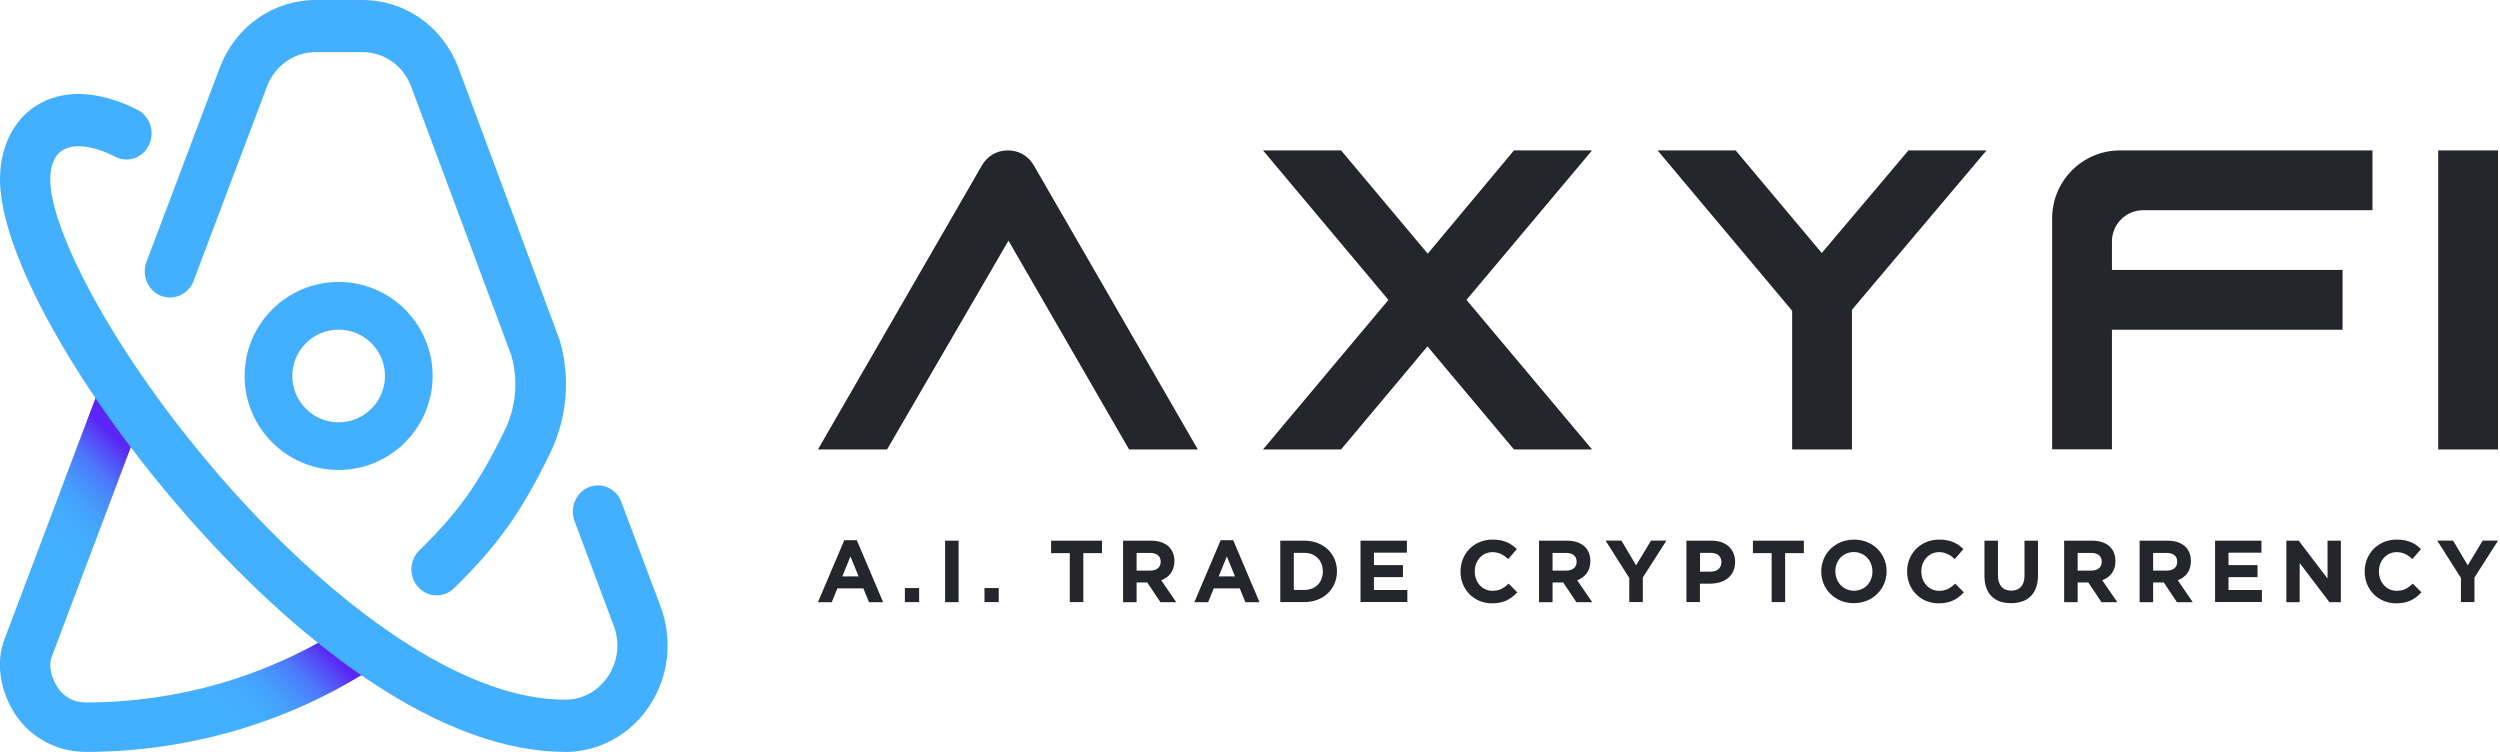 <svg width="133" height="40" viewBox="0 0 133 40" fill="none" xmlns="http://www.w3.org/2000/svg">
<g clip-path="url(#clip0_34_766)">
<path d="M18.014 25.001C15.256 25.001 13.013 22.758 13.013 20C13.013 17.242 15.256 14.999 18.014 14.999C20.772 14.999 23.015 17.242 23.015 20C23.015 22.758 20.772 25.001 18.014 25.001ZM18.014 17.538C16.656 17.538 15.551 18.642 15.551 20C15.551 21.357 16.656 22.467 18.014 22.467C19.371 22.467 20.481 21.362 20.481 20C20.481 18.638 19.376 17.538 18.014 17.538Z" fill="#43AFFF"/>
<path d="M4.558 40C3.077 40 1.696 39.285 0.867 38.085C0.038 36.885 -0.281 35.266 0.272 33.922L5.101 21.119C5.378 20.448 6.163 20.119 6.854 20.391C7.545 20.662 7.878 21.429 7.597 22.101L2.767 34.904C2.544 35.442 2.767 36.128 3.096 36.614C3.425 37.099 3.958 37.371 4.554 37.371C9.426 37.371 14.151 36.009 18.224 33.427C18.848 33.032 19.681 33.203 20.086 33.813C20.491 34.422 20.314 35.237 19.691 35.632C15.185 38.49 9.95 40 4.558 40Z" fill="url(#paint0_linear_34_766)"/>
<path d="M30.064 40C26.921 40 23.42 38.728 19.657 36.218C16.504 34.118 13.198 31.145 10.098 27.63C4.153 20.895 0 13.46 0 9.55C0 7.85 0.691 6.425 1.891 5.644C3.315 4.72 5.244 4.792 7.316 5.844C7.978 6.182 8.254 7.016 7.93 7.707C7.607 8.397 6.806 8.683 6.14 8.345C4.944 7.735 3.91 7.611 3.306 8.007C2.753 8.364 2.672 9.131 2.672 9.555C2.672 12.284 6.187 19.09 12.065 25.754C15.013 29.097 18.138 31.908 21.1 33.88C24.425 36.099 27.44 37.223 30.064 37.223C30.998 37.223 31.836 36.761 32.36 35.961C32.884 35.156 32.989 34.18 32.646 33.275L32.636 33.251L30.56 27.702C30.302 26.983 30.65 26.183 31.346 25.911C32.036 25.64 32.808 26.006 33.065 26.725L35.142 32.265C35.799 34.008 35.585 35.975 34.57 37.523C33.556 39.076 31.869 40.005 30.064 40.005V40Z" fill="#43AFFF"/>
<path d="M29.784 18.119L24.377 3.577C23.544 1.405 21.543 0 19.271 0H16.804C14.556 0 12.556 1.386 11.717 3.534L7.797 13.922C7.521 14.632 7.854 15.437 8.54 15.728C8.707 15.794 8.874 15.828 9.045 15.828C9.579 15.828 10.084 15.499 10.293 14.961L14.213 4.573C14.642 3.477 15.661 2.772 16.804 2.772H19.271C20.429 2.772 21.448 3.487 21.872 4.596L27.202 18.904C27.569 20.191 27.464 21.562 26.907 22.772L26.826 22.944C25.506 25.644 24.444 27.197 22.305 29.283C21.767 29.807 21.744 30.688 22.253 31.241C22.52 31.527 22.872 31.674 23.23 31.674C23.563 31.674 23.896 31.55 24.154 31.293C26.521 28.988 27.773 27.173 29.231 24.182L29.331 23.972C30.179 22.143 30.341 20.067 29.784 18.123V18.119Z" fill="#43AFFF"/>
<path d="M54.989 8.783C54.694 8.283 54.199 8.002 53.617 8.002C53.036 8.002 52.532 8.292 52.241 8.797L52.231 8.812L43.515 23.91H47.192L53.651 12.803L60.067 23.91H63.725L54.999 8.797L54.989 8.783Z" fill="#24262B"/>
<path d="M105.683 8.002H101.529L96.918 13.46L92.337 8.002H88.183L95.342 16.532V23.91H98.524V16.48L105.683 8.002Z" fill="#24262B"/>
<path d="M132.894 8.002H129.712V23.91H132.894V8.002Z" fill="#24262B"/>
<path d="M80.543 8.002L75.956 13.494L75.942 13.479L71.346 8.002H67.192L73.865 15.956L67.192 23.91H71.346L75.942 18.428L80.543 23.91H84.697L78.019 15.956V15.951L84.697 8.002H80.543Z" fill="#24262B"/>
<path d="M44.92 28.74H45.582L46.983 32.036H46.23L45.93 31.303H44.549L44.249 32.036H43.515L44.916 28.74H44.92ZM45.678 30.664L45.244 29.602L44.811 30.664H45.682H45.678Z" fill="#24262B"/>
<path d="M48.14 31.284H48.898V32.031H48.14V31.284Z" fill="#24262B"/>
<path d="M50.279 28.764H50.998V32.036H50.279V28.764Z" fill="#24262B"/>
<path d="M52.374 31.284H53.132V32.031H52.374V31.284Z" fill="#24262B"/>
<path d="M56.913 29.426H55.918V28.764H58.628V29.426H57.633V32.031H56.913V29.426Z" fill="#24262B"/>
<path d="M59.748 28.764H61.243C61.657 28.764 61.981 28.883 62.196 29.097C62.377 29.278 62.477 29.536 62.477 29.845V29.855C62.477 30.383 62.191 30.712 61.777 30.869L62.577 32.036H61.734L61.034 30.988H60.467V32.036H59.748V28.764ZM61.196 30.355C61.548 30.355 61.748 30.169 61.748 29.893V29.883C61.748 29.574 61.534 29.416 61.181 29.416H60.467V30.355H61.196Z" fill="#24262B"/>
<path d="M64.944 28.74H65.606L67.007 32.036H66.254L65.954 31.303H64.573L64.273 32.036H63.539L64.939 28.74H64.944ZM65.701 30.664L65.268 29.602L64.835 30.664H65.701Z" fill="#24262B"/>
<path d="M68.111 28.764H69.388C70.417 28.764 71.126 29.469 71.126 30.388V30.398C71.126 31.317 70.417 32.031 69.388 32.031H68.111V28.759V28.764ZM69.388 31.384C69.978 31.384 70.374 30.988 70.374 30.407V30.398C70.374 29.817 69.978 29.412 69.388 29.412H68.831V31.384H69.388Z" fill="#24262B"/>
<path d="M72.379 28.764H74.847V29.402H73.094V30.064H74.637V30.703H73.094V31.388H74.871V32.027H72.379V28.755V28.764Z" fill="#24262B"/>
<path d="M77.7 30.407V30.398C77.7 29.469 78.4 28.707 79.405 28.707C80.024 28.707 80.391 28.912 80.696 29.212L80.238 29.74C79.986 29.512 79.729 29.374 79.405 29.374C78.852 29.374 78.457 29.831 78.457 30.393V30.402C78.457 30.965 78.843 31.431 79.405 31.431C79.776 31.431 80.005 31.284 80.262 31.05L80.719 31.512C80.381 31.869 80.01 32.098 79.376 32.098C78.414 32.098 77.7 31.355 77.7 30.417V30.407Z" fill="#24262B"/>
<path d="M81.876 28.764H83.372C83.786 28.764 84.11 28.883 84.325 29.097C84.506 29.278 84.606 29.536 84.606 29.845V29.855C84.606 30.383 84.32 30.712 83.906 30.869L84.706 32.036H83.863L83.162 30.988H82.596V32.036H81.876V28.764ZM83.324 30.355C83.677 30.355 83.877 30.169 83.877 29.893V29.883C83.877 29.574 83.663 29.416 83.31 29.416H82.596V30.355H83.324Z" fill="#24262B"/>
<path d="M86.673 30.741L85.415 28.759H86.259L87.04 30.074L87.835 28.759H88.654L87.397 30.726V32.031H86.678V30.741H86.673Z" fill="#24262B"/>
<path d="M89.717 28.764H91.055C91.836 28.764 92.308 29.226 92.308 29.893V29.902C92.308 30.66 91.717 31.05 90.984 31.05H90.436V32.031H89.717V28.759V28.764ZM91.008 30.412C91.365 30.412 91.579 30.198 91.579 29.917V29.907C91.579 29.583 91.355 29.412 90.998 29.412H90.441V30.412H91.012H91.008Z" fill="#24262B"/>
<path d="M94.251 29.426H93.255V28.764H95.966V29.426H94.97V32.031H94.251V29.426Z" fill="#24262B"/>
<path d="M96.89 30.407V30.398C96.89 29.469 97.623 28.707 98.633 28.707C99.643 28.707 100.367 29.459 100.367 30.388V30.398C100.367 31.326 99.633 32.089 98.623 32.089C97.614 32.089 96.89 31.336 96.89 30.407ZM99.614 30.407V30.398C99.614 29.836 99.204 29.369 98.623 29.369C98.042 29.369 97.642 29.826 97.642 30.388V30.398C97.642 30.96 98.052 31.427 98.633 31.427C99.214 31.427 99.614 30.969 99.614 30.407Z" fill="#24262B"/>
<path d="M101.458 30.407V30.398C101.458 29.469 102.158 28.707 103.163 28.707C103.782 28.707 104.149 28.912 104.453 29.212L103.996 29.74C103.744 29.512 103.487 29.374 103.163 29.374C102.61 29.374 102.215 29.831 102.215 30.393V30.402C102.215 30.965 102.601 31.431 103.163 31.431C103.534 31.431 103.763 31.284 104.02 31.05L104.477 31.512C104.139 31.869 103.768 32.098 103.134 32.098C102.172 32.098 101.458 31.355 101.458 30.417V30.407Z" fill="#24262B"/>
<path d="M105.573 30.631V28.764H106.292V30.612C106.292 31.145 106.559 31.422 106.997 31.422C107.435 31.422 107.702 31.155 107.702 30.636V28.764H108.421V30.612C108.421 31.603 107.864 32.089 106.987 32.089C106.111 32.089 105.573 31.598 105.573 30.636V30.631Z" fill="#24262B"/>
<path d="M109.812 28.764H111.308C111.722 28.764 112.046 28.883 112.26 29.097C112.441 29.278 112.541 29.536 112.541 29.845V29.855C112.541 30.383 112.255 30.712 111.841 30.869L112.641 32.036H111.798L111.098 30.988H110.531V32.036H109.812V28.764ZM111.26 30.355C111.612 30.355 111.812 30.169 111.812 29.893V29.883C111.812 29.574 111.598 29.416 111.246 29.416H110.531V30.355H111.26Z" fill="#24262B"/>
<path d="M113.827 28.764H115.323C115.737 28.764 116.061 28.883 116.275 29.097C116.456 29.278 116.556 29.536 116.556 29.845V29.855C116.556 30.383 116.271 30.712 115.856 30.869L116.656 32.036H115.813L115.113 30.988H114.546V32.036H113.827V28.764ZM115.275 30.355C115.628 30.355 115.828 30.169 115.828 29.893V29.883C115.828 29.574 115.613 29.416 115.261 29.416H114.546V30.355H115.275Z" fill="#24262B"/>
<path d="M117.842 28.764H120.31V29.402H118.557V30.064H120.1V30.703H118.557V31.388H120.333V32.027H117.842V28.755V28.764Z" fill="#24262B"/>
<path d="M121.629 28.764H122.291L123.825 30.779V28.764H124.534V32.036H123.925L122.343 29.955V32.036H121.634V28.764H121.629Z" fill="#24262B"/>
<path d="M125.801 30.407V30.398C125.801 29.469 126.501 28.707 127.506 28.707C128.126 28.707 128.492 28.912 128.797 29.212L128.34 29.74C128.088 29.512 127.83 29.374 127.506 29.374C126.954 29.374 126.559 29.831 126.559 30.393V30.402C126.559 30.965 126.944 31.431 127.506 31.431C127.878 31.431 128.107 31.284 128.364 31.05L128.821 31.512C128.483 31.869 128.111 32.098 127.478 32.098C126.516 32.098 125.801 31.355 125.801 30.417V30.407Z" fill="#24262B"/>
<path d="M130.917 30.741L129.66 28.759H130.503L131.284 30.074L132.079 28.759H132.899L131.641 30.726V32.031H130.922V30.741H130.917Z" fill="#24262B"/>
<path d="M112.784 8.002C110.788 8.002 109.174 9.621 109.174 11.617V23.906H112.356V17.542H124.625V14.361H112.356V14.261C112.356 14.261 112.356 13.598 112.356 12.846C112.356 11.927 113.099 11.184 114.013 11.184H126.216V8.002H112.784Z" fill="#24262B"/>
</g>
<defs>
<linearGradient id="paint0_linear_34_766" x1="11.755" y1="28.974" x2="7.535" y2="33.194" gradientUnits="userSpaceOnUse">
<stop stop-color="#5B25F5"/>
<stop offset="0.05" stop-color="#5835F6"/>
<stop offset="0.18" stop-color="#515AF8"/>
<stop offset="0.32" stop-color="#4C79FB"/>
<stop offset="0.47" stop-color="#4890FC"/>
<stop offset="0.62" stop-color="#45A1FE"/>
<stop offset="0.79" stop-color="#43ABFE"/>
<stop offset="1" stop-color="#43AFFF"/>
</linearGradient>
<clipPath id="clip0_34_766">
<rect width="132.894" height="40" fill="white"/>
</clipPath>
</defs>
</svg>
